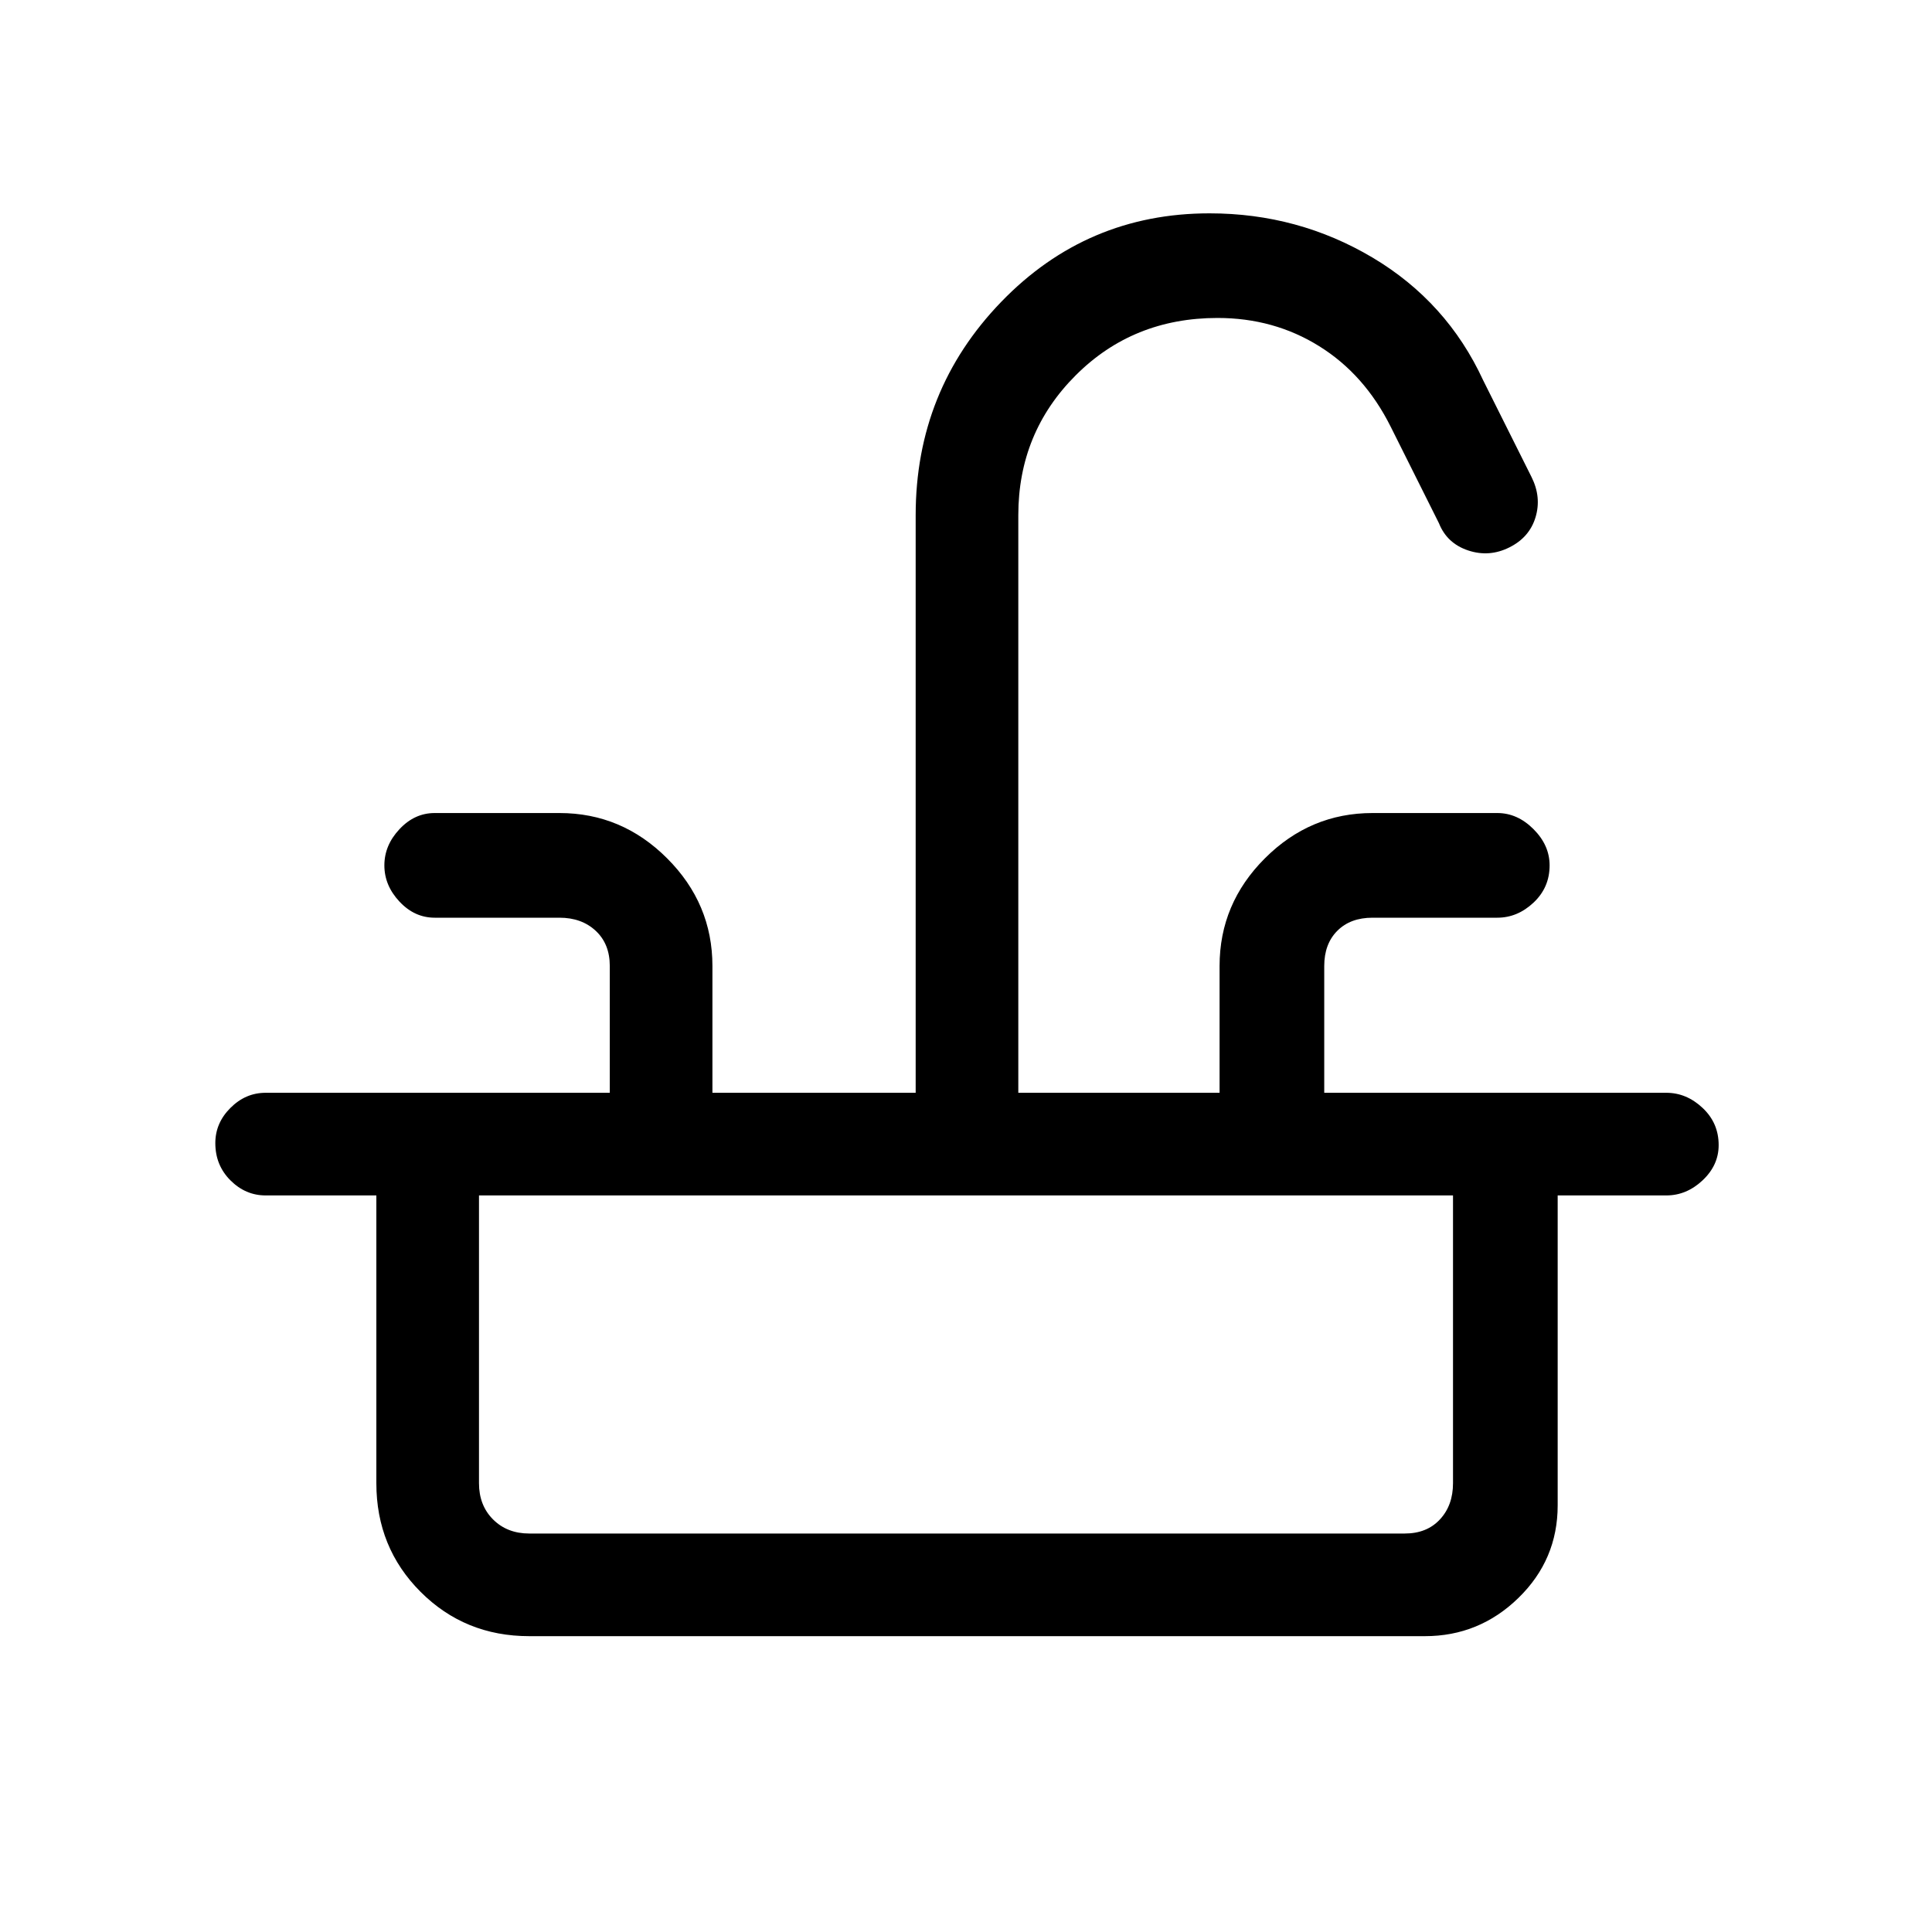 <svg xmlns="http://www.w3.org/2000/svg" height="40" width="40"><path d="M5.5 24.75q-.417 0-.729-.312-.313-.313-.313-.771 0-.417.313-.729.312-.313.729-.313h7.125V20q0-.458-.292-.729-.291-.271-.75-.271H9q-.417 0-.729-.333-.313-.334-.313-.75 0-.417.313-.75.312-.334.729-.334h2.583q1.292 0 2.229.938.938.937.938 2.229v2.625h4.208V10.667q0-2.584 1.771-4.417 1.771-1.833 4.313-1.833 1.833 0 3.375.916 1.541.917 2.291 2.542l1 2q.209.417.084.833-.125.417-.542.625-.417.209-.854.063-.438-.146-.604-.563l-1-2q-.542-1.083-1.48-1.666-.937-.584-2.104-.584-1.75 0-2.937 1.188-1.188 1.187-1.188 2.896v11.958h4.167V20q0-1.292.938-2.229.937-.938 2.229-.938H31q.417 0 .75.334.333.333.333.75 0 .458-.333.771Q31.417 19 31 19h-2.583q-.459 0-.729.271-.271.271-.271.729v2.625H34.5q.417 0 .75.313.333.312.333.77 0 .417-.333.73-.333.312-.75.312Zm5.458 9.125q-1.333 0-2.25-.917-.916-.916-.916-2.25V24.75h2.125v5.958q0 .459.291.75.292.292.75.292h18.125q.459 0 .729-.292.271-.291.271-.75V24.75h2.167v6.417q0 1.125-.812 1.916-.813.792-1.938.792Z"/></svg>